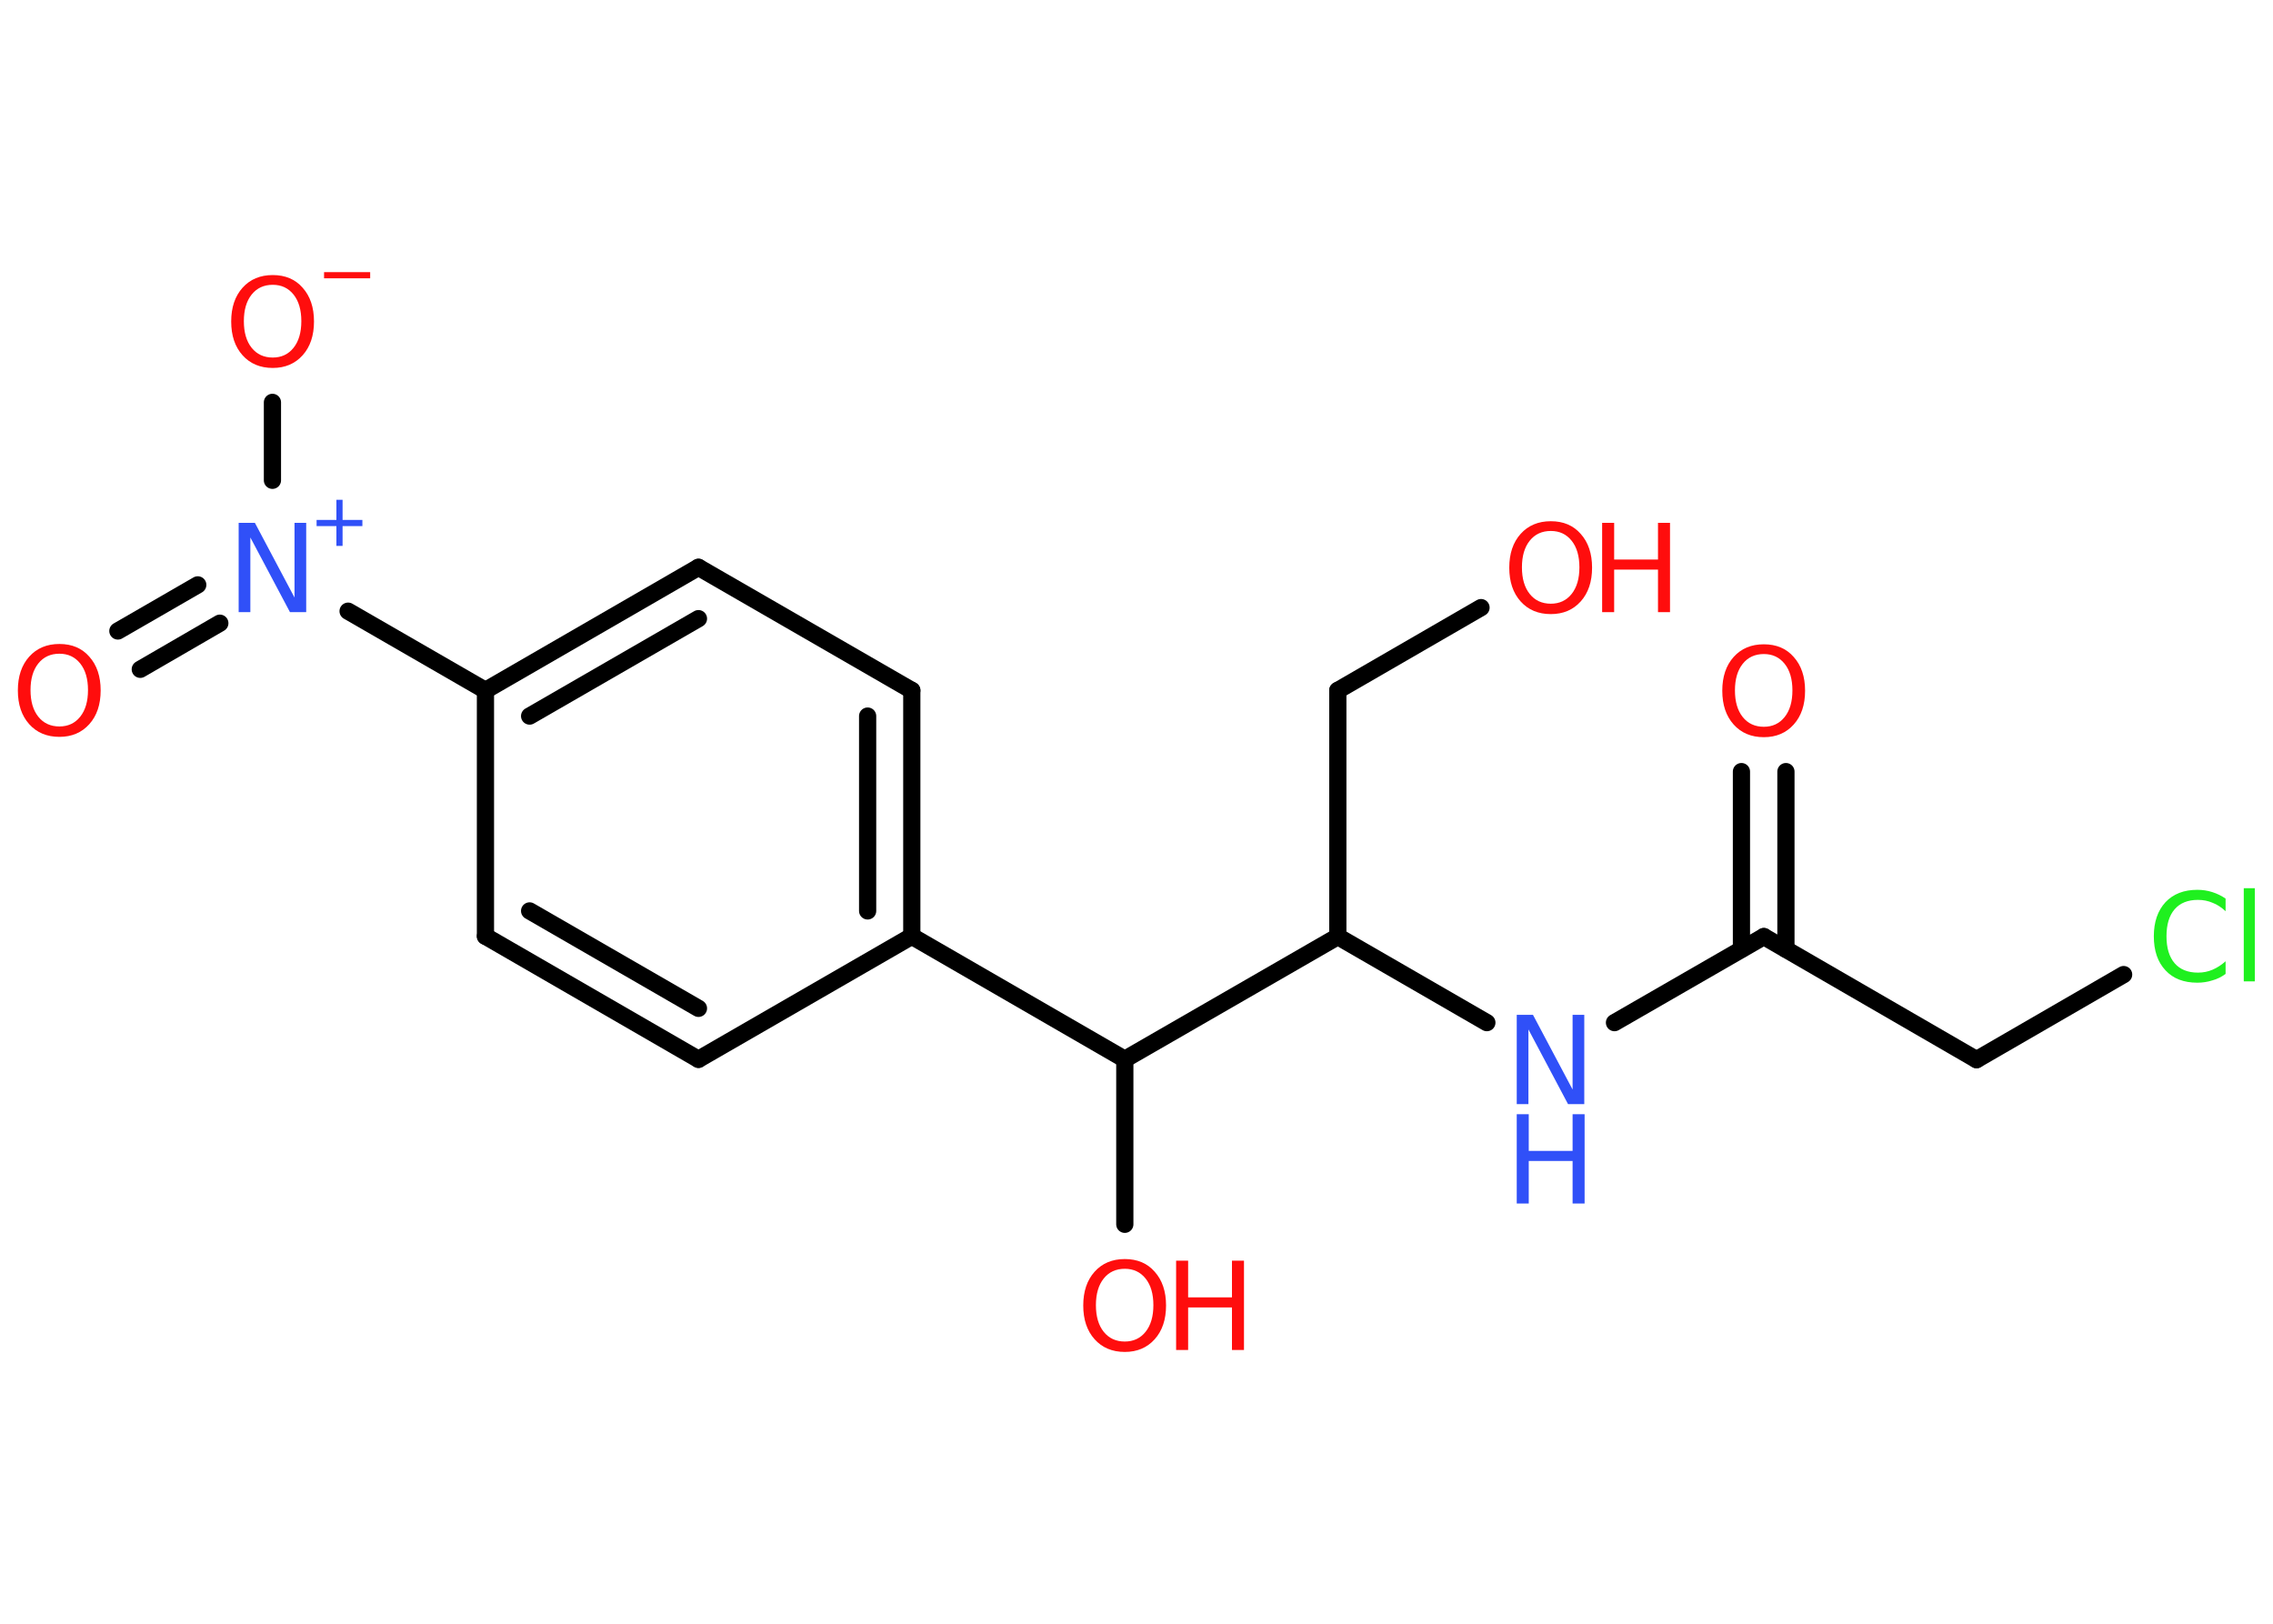 <?xml version='1.0' encoding='UTF-8'?>
<!DOCTYPE svg PUBLIC "-//W3C//DTD SVG 1.1//EN" "http://www.w3.org/Graphics/SVG/1.1/DTD/svg11.dtd">
<svg version='1.2' xmlns='http://www.w3.org/2000/svg' xmlns:xlink='http://www.w3.org/1999/xlink' width='70.0mm' height='50.0mm' viewBox='0 0 70.0 50.0'>
  <desc>Generated by the Chemistry Development Kit (http://github.com/cdk)</desc>
  <g stroke-linecap='round' stroke-linejoin='round' stroke='#000000' stroke-width='.53' fill='#FF0D0D'>
    <rect x='.0' y='.0' width='70.0' height='50.0' fill='#FFFFFF' stroke='none'/>
    <g id='mol1' class='mol'>
      <g id='mol1bnd1' class='bond'>
        <line x1='55.0' y1='23.76' x2='55.0' y2='29.23'/>
        <line x1='53.63' y1='23.76' x2='53.63' y2='29.23'/>
      </g>
      <line id='mol1bnd2' class='bond' x1='54.32' y1='28.84' x2='60.87' y2='32.63'/>
      <line id='mol1bnd3' class='bond' x1='60.87' y1='32.63' x2='65.4' y2='30.01'/>
      <line id='mol1bnd4' class='bond' x1='54.32' y1='28.84' x2='49.72' y2='31.49'/>
      <line id='mol1bnd5' class='bond' x1='45.79' y1='31.49' x2='41.2' y2='28.84'/>
      <line id='mol1bnd6' class='bond' x1='41.2' y1='28.84' x2='41.2' y2='21.26'/>
      <line id='mol1bnd7' class='bond' x1='41.2' y1='21.26' x2='45.61' y2='18.71'/>
      <line id='mol1bnd8' class='bond' x1='41.2' y1='28.84' x2='34.64' y2='32.62'/>
      <line id='mol1bnd9' class='bond' x1='34.64' y1='32.62' x2='34.64' y2='37.7'/>
      <line id='mol1bnd10' class='bond' x1='34.64' y1='32.62' x2='28.08' y2='28.83'/>
      <g id='mol1bnd11' class='bond'>
        <line x1='28.08' y1='28.83' x2='28.08' y2='21.26'/>
        <line x1='26.72' y1='28.05' x2='26.72' y2='22.05'/>
      </g>
      <line id='mol1bnd12' class='bond' x1='28.08' y1='21.26' x2='21.51' y2='17.47'/>
      <g id='mol1bnd13' class='bond'>
        <line x1='21.51' y1='17.47' x2='14.95' y2='21.26'/>
        <line x1='21.51' y1='19.05' x2='16.31' y2='22.05'/>
      </g>
      <line id='mol1bnd14' class='bond' x1='14.95' y1='21.26' x2='10.72' y2='18.82'/>
      <g id='mol1bnd15' class='bond'>
        <line x1='6.77' y1='19.19' x2='4.32' y2='20.61'/>
        <line x1='6.09' y1='18.01' x2='3.63' y2='19.43'/>
      </g>
      <line id='mol1bnd16' class='bond' x1='8.39' y1='14.79' x2='8.39' y2='12.39'/>
      <line id='mol1bnd17' class='bond' x1='14.95' y1='21.26' x2='14.95' y2='28.83'/>
      <g id='mol1bnd18' class='bond'>
        <line x1='14.95' y1='28.83' x2='21.51' y2='32.62'/>
        <line x1='16.31' y1='28.05' x2='21.51' y2='31.05'/>
      </g>
      <line id='mol1bnd19' class='bond' x1='28.08' y1='28.83' x2='21.51' y2='32.62'/>
      <path id='mol1atm1' class='atom' d='M54.32 20.14q-.41 .0 -.65 .3q-.24 .3 -.24 .82q.0 .52 .24 .82q.24 .3 .65 .3q.4 .0 .64 -.3q.24 -.3 .24 -.82q.0 -.52 -.24 -.82q-.24 -.3 -.64 -.3zM54.32 19.84q.58 .0 .92 .39q.35 .39 .35 1.04q.0 .65 -.35 1.04q-.35 .39 -.92 .39q-.58 .0 -.93 -.39q-.35 -.39 -.35 -1.04q.0 -.65 .35 -1.04q.35 -.39 .93 -.39z' stroke='none'/>
      <path id='mol1atm4' class='atom' d='M68.54 27.67v.39q-.19 -.18 -.4 -.26q-.21 -.09 -.45 -.09q-.47 .0 -.72 .29q-.25 .29 -.25 .83q.0 .54 .25 .83q.25 .29 .72 .29q.24 .0 .45 -.09q.21 -.09 .4 -.26v.39q-.19 .14 -.41 .2q-.22 .07 -.46 .07q-.63 .0 -.98 -.38q-.36 -.38 -.36 -1.05q.0 -.66 .36 -1.05q.36 -.38 .98 -.38q.24 .0 .46 .07q.22 .07 .41 .2zM69.1 27.35h.34v2.87h-.34v-2.87z' stroke='none' fill='#1FF01F'/>
      <g id='mol1atm5' class='atom'>
        <path d='M46.71 31.25h.5l1.22 2.3v-2.3h.36v2.75h-.5l-1.22 -2.3v2.3h-.36v-2.75z' stroke='none' fill='#3050F8'/>
        <path d='M46.71 34.31h.37v1.13h1.35v-1.13h.37v2.75h-.37v-1.31h-1.35v1.31h-.37v-2.75z' stroke='none' fill='#3050F8'/>
      </g>
      <g id='mol1atm8' class='atom'>
        <path d='M47.76 16.35q-.41 .0 -.65 .3q-.24 .3 -.24 .82q.0 .52 .24 .82q.24 .3 .65 .3q.4 .0 .64 -.3q.24 -.3 .24 -.82q.0 -.52 -.24 -.82q-.24 -.3 -.64 -.3zM47.76 16.05q.58 .0 .92 .39q.35 .39 .35 1.04q.0 .65 -.35 1.04q-.35 .39 -.92 .39q-.58 .0 -.93 -.39q-.35 -.39 -.35 -1.04q.0 -.65 .35 -1.04q.35 -.39 .93 -.39z' stroke='none'/>
        <path d='M49.34 16.1h.37v1.13h1.35v-1.13h.37v2.75h-.37v-1.31h-1.35v1.31h-.37v-2.75z' stroke='none'/>
      </g>
      <g id='mol1atm10' class='atom'>
        <path d='M34.64 39.07q-.41 .0 -.65 .3q-.24 .3 -.24 .82q.0 .52 .24 .82q.24 .3 .65 .3q.4 .0 .64 -.3q.24 -.3 .24 -.82q.0 -.52 -.24 -.82q-.24 -.3 -.64 -.3zM34.64 38.77q.58 .0 .92 .39q.35 .39 .35 1.04q.0 .65 -.35 1.04q-.35 .39 -.92 .39q-.58 .0 -.93 -.39q-.35 -.39 -.35 -1.04q.0 -.65 .35 -1.04q.35 -.39 .93 -.39z' stroke='none'/>
        <path d='M36.22 38.82h.37v1.13h1.35v-1.13h.37v2.75h-.37v-1.31h-1.35v1.31h-.37v-2.75z' stroke='none'/>
      </g>
      <g id='mol1atm15' class='atom'>
        <path d='M7.35 16.1h.5l1.22 2.3v-2.3h.36v2.75h-.5l-1.22 -2.3v2.3h-.36v-2.75z' stroke='none' fill='#3050F8'/>
        <path d='M10.55 15.39v.62h.61v.19h-.61v.61h-.19v-.61h-.61v-.19h.61v-.62h.19z' stroke='none' fill='#3050F8'/>
      </g>
      <path id='mol1atm16' class='atom' d='M1.83 20.13q-.41 .0 -.65 .3q-.24 .3 -.24 .82q.0 .52 .24 .82q.24 .3 .65 .3q.4 .0 .64 -.3q.24 -.3 .24 -.82q.0 -.52 -.24 -.82q-.24 -.3 -.64 -.3zM1.83 19.83q.58 .0 .92 .39q.35 .39 .35 1.04q.0 .65 -.35 1.04q-.35 .39 -.92 .39q-.58 .0 -.93 -.39q-.35 -.39 -.35 -1.04q.0 -.65 .35 -1.04q.35 -.39 .93 -.39z' stroke='none'/>
      <g id='mol1atm17' class='atom'>
        <path d='M8.4 8.77q-.41 .0 -.65 .3q-.24 .3 -.24 .82q.0 .52 .24 .82q.24 .3 .65 .3q.4 .0 .64 -.3q.24 -.3 .24 -.82q.0 -.52 -.24 -.82q-.24 -.3 -.64 -.3zM8.4 8.47q.58 .0 .92 .39q.35 .39 .35 1.04q.0 .65 -.35 1.04q-.35 .39 -.92 .39q-.58 .0 -.93 -.39q-.35 -.39 -.35 -1.04q.0 -.65 .35 -1.04q.35 -.39 .93 -.39z' stroke='none'/>
        <path d='M9.98 8.38h1.42v.19h-1.42v-.19z' stroke='none'/>
      </g>
    </g>
  </g>
</svg>
